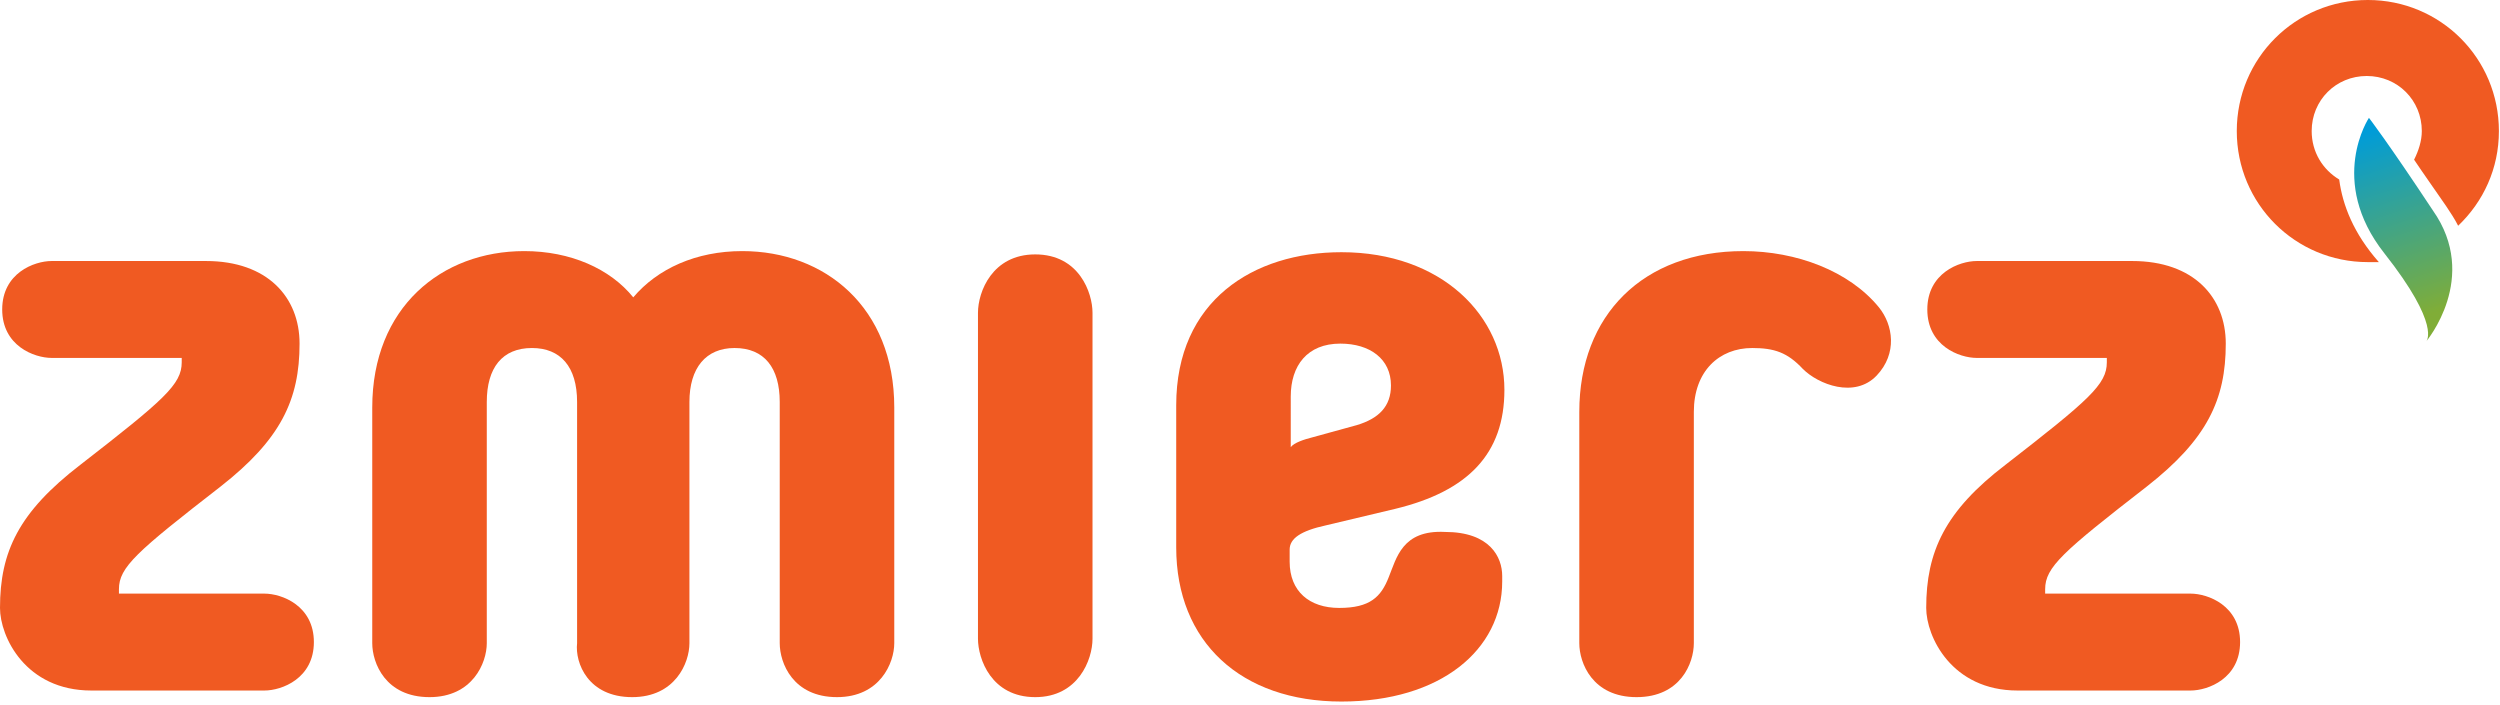 <?xml version="1.0" encoding="utf-8"?>
<!-- Generator: Adobe Illustrator 23.0.1, SVG Export Plug-In . SVG Version: 6.00 Build 0)  -->
<svg version="1.0" id="Layer_1" xmlns="http://www.w3.org/2000/svg" xmlns:xlink="http://www.w3.org/1999/xlink" x="0px" y="0px"
	 viewBox="0 0 227 64" style="enable-background:new 0 0 227 64;" xml:space="preserve">
<style type="text/css">
	.st0{fill:#F05A22;}
	.st1{clip-path:url(#SVGID_2_);fill:url(#SVGID_3_);}
</style>
<g>
	<path class="st0" d="M57.4,63.3c3.9,0,5.2-3.1,5.2-4.9V36.5c0-3.1,1.5-4.9,4.1-4.9c2.7,0,4.1,1.8,4.1,4.9v21.9
		c0,1.8,1.2,4.9,5.2,4.9c3.9,0,5.2-3.1,5.2-4.9V37c0-9.1-6.3-14.2-13.8-14.2c-4.2,0-7.7,1.6-9.9,4.2c-2.1-2.6-5.7-4.2-9.9-4.2
		c-7.5,0-13.8,5.1-13.8,14.2v21.4c0,1.8,1.2,4.9,5.2,4.9c3.9,0,5.2-3.1,5.2-4.9V36.5c0-3.1,1.4-4.9,4.1-4.9c2.6,0,4.1,1.7,4.1,4.9
		v21.9C52.2,60.2,53.4,63.3,57.4,63.3"/>
	<path class="st0" d="M24,62.7c1.6,0,4.5-1.1,4.5-4.4c0-3.3-2.9-4.4-4.5-4.4H10.8v-0.4c0-2,1.6-3.4,9.2-9.3c5.5-4.3,7.2-7.9,7.2-13
		c0-4.2-2.9-7.5-8.5-7.5H4.7c-1.6,0-4.5,1.1-4.5,4.4c0,3.3,2.9,4.4,4.5,4.4h11.8v0.4c0,2-1.6,3.4-9.2,9.3C1.7,46.5,0,50.1,0,55.2
		c0,2.6,2.3,7.5,8.3,7.5H24z"/>
	<path class="st0" d="M198.9,62.7c1.6,0,4.5-1.1,4.5-4.4c0-3.3-2.9-4.4-4.5-4.4h-13.2v-0.4c0-2,1.6-3.4,9.2-9.3
		c5.5-4.3,7.2-7.9,7.2-13c0-4.2-2.9-7.5-8.5-7.5h-14.1c-1.6,0-4.5,1.1-4.5,4.4c0,3.3,2.9,4.4,4.5,4.4h11.8v0.4c0,2-1.6,3.4-9.2,9.3
		c-5.5,4.2-7.2,7.9-7.2,13c0,2.6,2.3,7.5,8.3,7.5H198.9z"/>
	<path class="st0" d="M121.7,31.2c2.7,0,4.6,1.4,4.6,3.8c0,1.9-1.1,3-3.1,3.6l-4,1.1c-0.8,0.2-1.7,0.5-2,0.9V36
		C117.2,33.2,118.7,31.2,121.7,31.2 M126.1,52.4c-0.7,1.8-1.7,2.8-4.5,2.8c-2.7,0-4.5-1.5-4.5-4.2v-1.1c0-1,1-1.7,3.3-2.2l6.3-1.5
		c6.6-1.6,9.9-5,9.9-10.8c0-6.7-5.7-12.5-14.8-12.5c-8,0-15,4.4-15,13.9v12.9c0,8.6,5.9,14,15,14c9,0,14.6-4.7,14.6-10.9v-0.5
		c0-1.7-1.1-4-5.2-4C127.3,48.1,126.8,50.7,126.1,52.4z"/>
	<path class="st0" d="M143.4,58.4c0,1.8,1.2,4.9,5.2,4.9s5.2-3.1,5.2-4.9v-21c0-3.7,2.3-5.8,5.3-5.8c2,0,3.2,0.4,4.6,1.9
		c1.4,1.4,4.7,2.7,6.7,0.6c1.9-2,1.5-4.6,0.2-6.2c-2.7-3.3-7.5-5.1-12.3-5.1c-9.1,0-14.9,5.8-14.9,14.6V58.4z"/>
	<path class="st0" d="M99.2,28.4c0-1.8-1.2-5.3-5.2-5.3c-3.9,0-5.2,3.4-5.2,5.3V58c0,1.8,1.2,5.3,5.2,5.3c3.9,0,5.2-3.4,5.2-5.3
		V28.4z"/>
	<path class="st0" d="M212.4,16.3c-1.5-0.9-2.5-2.5-2.5-4.4c0-2.8,2.2-5,5-5c2.8,0,5,2.2,5,5c0,0.9-0.3,1.8-0.7,2.6
		c0.8,1.2,1.8,2.6,2.9,4.2c0.4,0.6,0.8,1.2,1.1,1.8c2.3-2.2,3.7-5.2,3.7-8.6c0-6.6-5.3-11.9-11.9-11.9c-6.6,0-11.9,5.3-11.9,11.9
		c0,6.6,5.3,11.9,11.9,11.9c0.3,0,0.6,0,1,0C213.7,21.2,212.7,18.6,212.4,16.3"/>
	<g>
		<defs>
			<path id="SVGID_1_" d="M215.1,10.7c0,0-3.8,5.7,1.4,12.3c5.2,6.6,3.8,8,3.8,8s4.9-5.8,0.6-11.9C216.8,12.9,215.1,10.7,215.1,10.7
				"/>
		</defs>
		<clipPath id="SVGID_2_">
			<use xlink:href="#SVGID_1_"  style="overflow:visible;"/>
		</clipPath>
		<linearGradient id="SVGID_3_" gradientUnits="userSpaceOnUse" x1="215.394" y1="11.876" x2="220.814" y2="28.466">
			<stop  offset="0" style="stop-color:#009CD8"/>
			<stop  offset="1" style="stop-color:#80AD37"/>
		</linearGradient>
		<rect x="211.4" y="10.7" class="st1" width="13.9" height="20.3"/>
	</g>
</g>
</svg>
